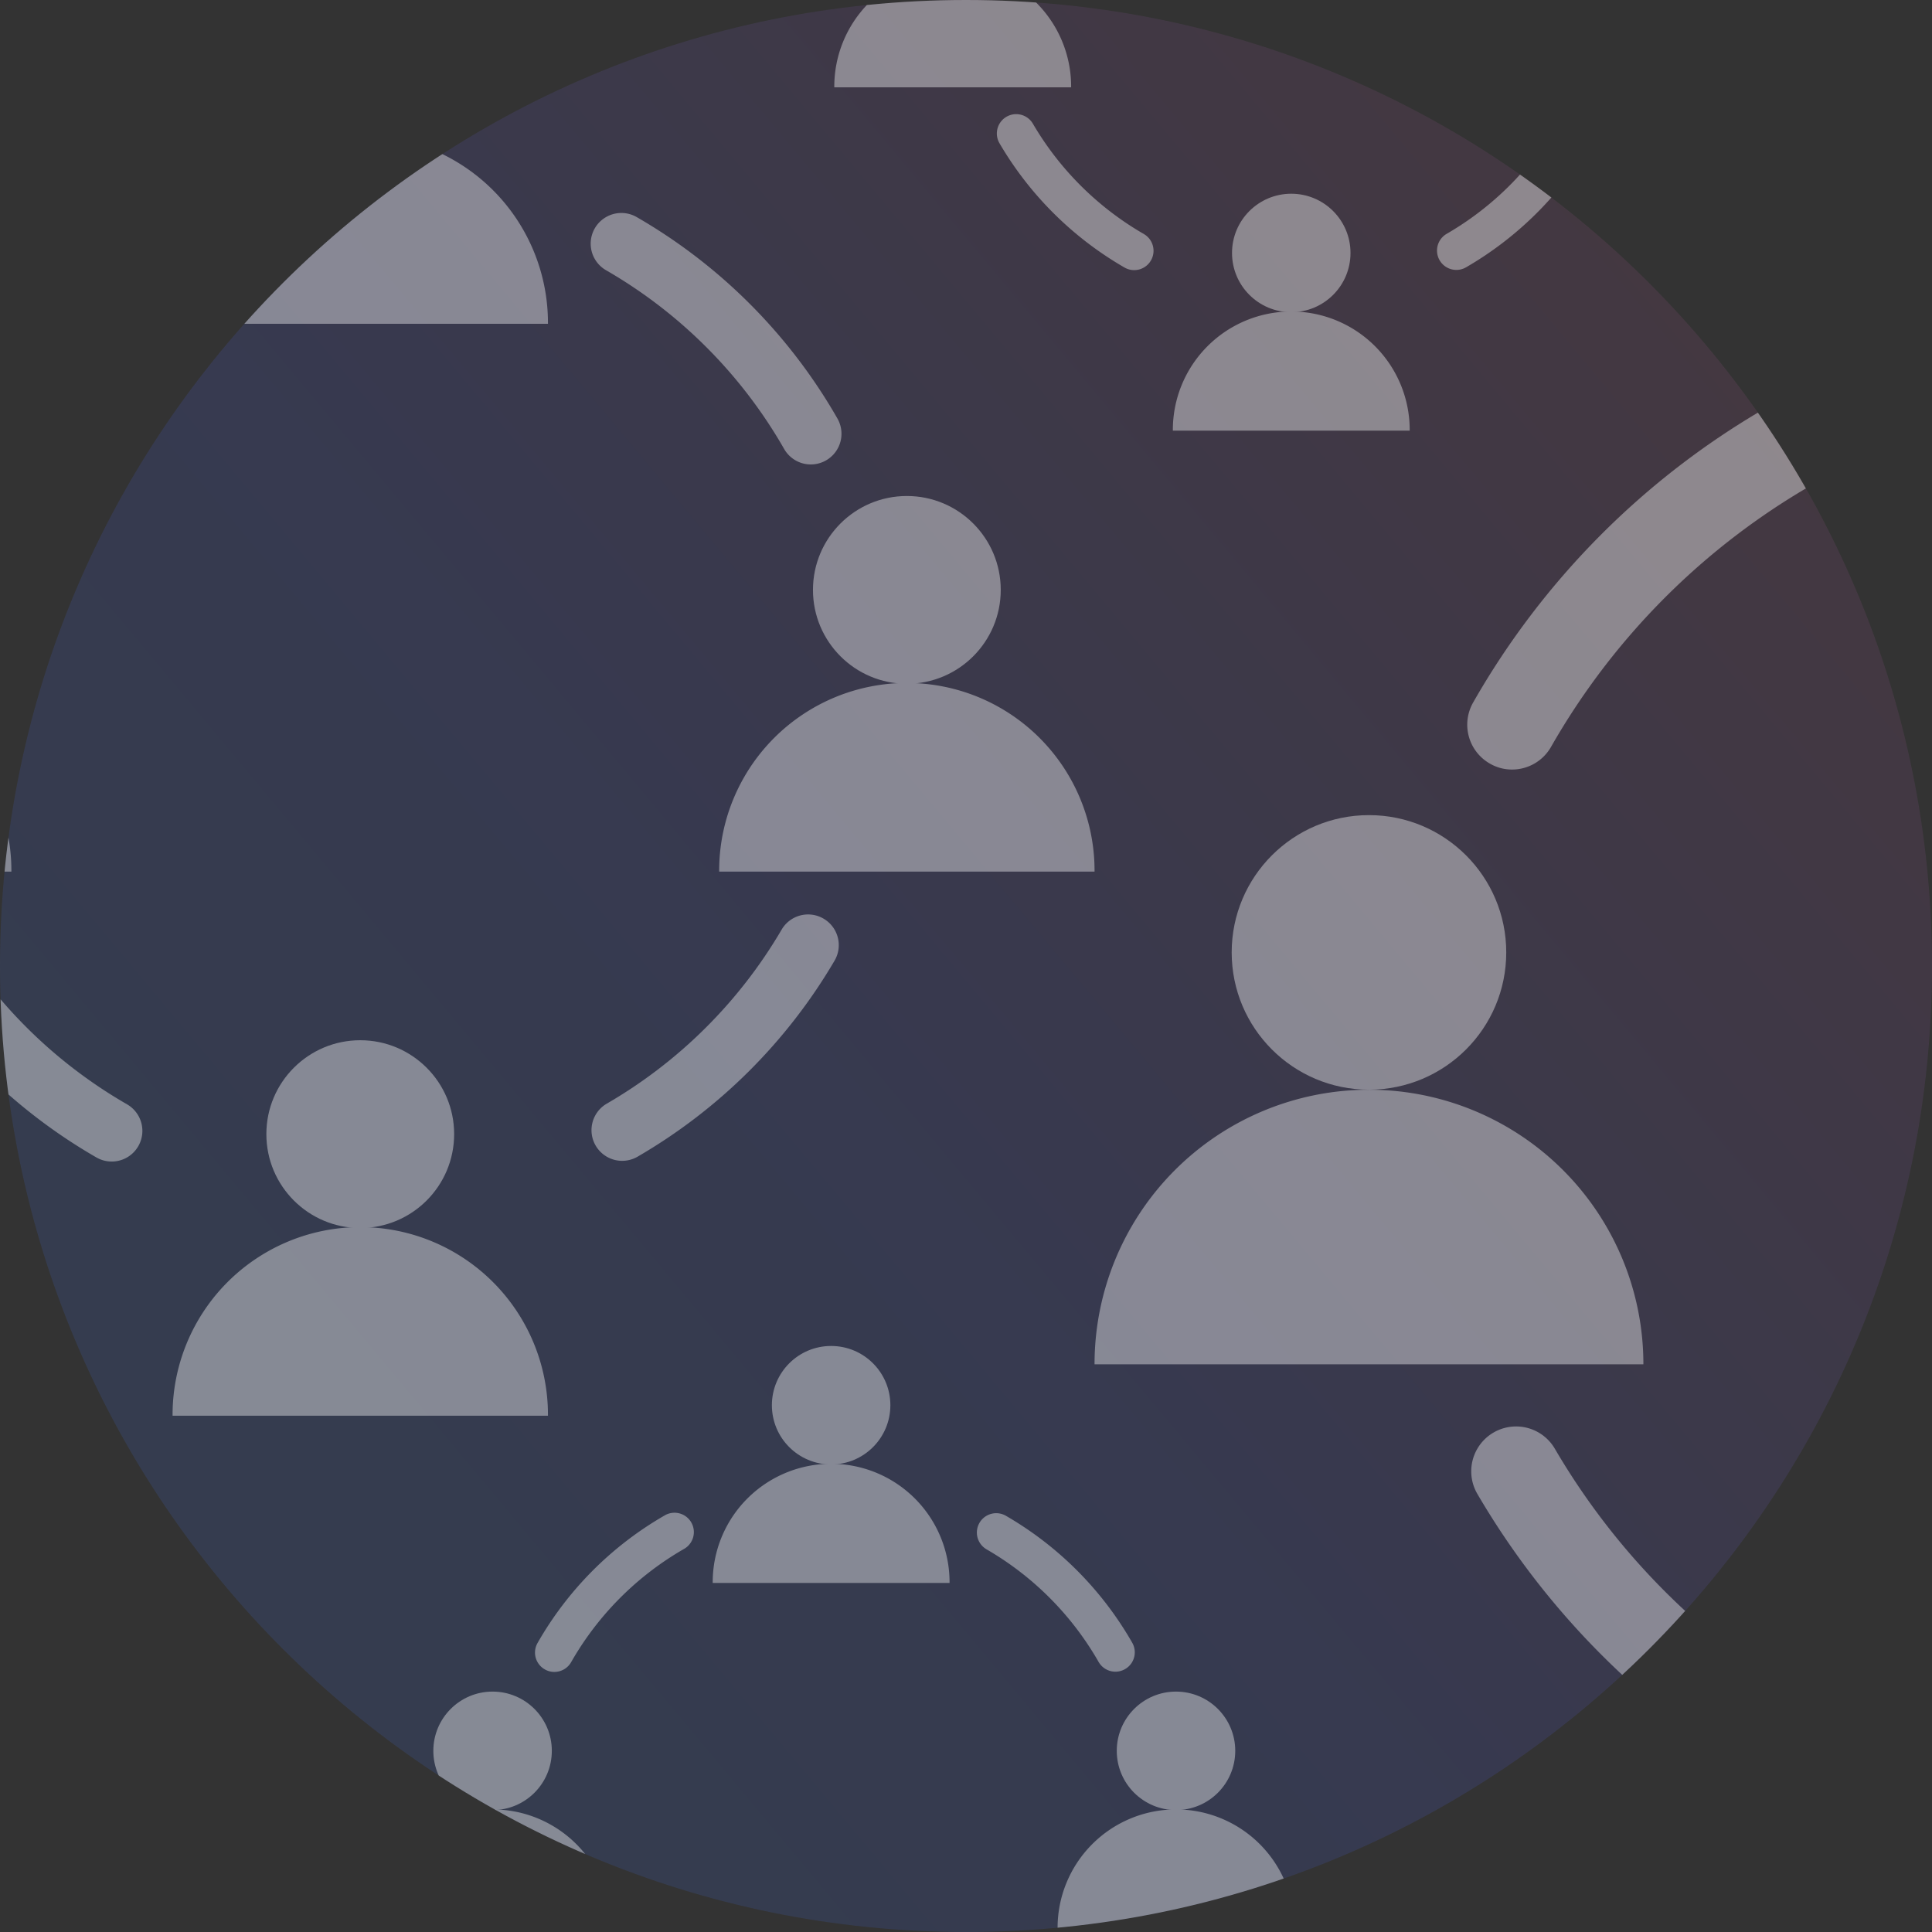 <svg xmlns="http://www.w3.org/2000/svg" xmlns:xlink="http://www.w3.org/1999/xlink" width="511" height="511" viewBox="0 0 511 511">
  <rect x="0" y="0" width="511" height="511" fill="#333333" stroke="none"/>
  <defs>
    <linearGradient id="linear-gradient" x1="0.5" x2="0.5" y2="1" gradientUnits="objectBoundingBox">
      <stop offset="0" stop-color="#1cd8b4"/>
      <stop offset="1" stop-color="#5557f6"/>
    </linearGradient>
    <linearGradient id="linear-gradient-2" x1="-0.373" y1="1.201" x2="1.312" y2="-0.206" gradientUnits="objectBoundingBox">
      <stop offset="0" stop-color="#2c92e8"/>
      <stop offset="0.471" stop-color="#4e61f4"/>
      <stop offset="1" stop-color="#fb4834"/>
    </linearGradient>
    <clipPath id="clip-path">
      <path id="Path_889" data-name="Path 889" d="M255.5,0C396.609,0,511,114.391,511,255.5S396.609,511,255.5,511,0,396.609,0,255.5,114.391,0,255.5,0Z" transform="translate(-16418 -24702)" fill="url(#linear-gradient)"/>
    </clipPath>
  </defs>
  <g id="Group_2495" data-name="Group 2495" transform="translate(16418 24702)">
    <g id="Group_2490" data-name="Group 2490">
      <g id="Group_2488" data-name="Group 2488">
        <path id="Path_895" data-name="Path 895" d="M255.5,0C396.609,0,511,114.391,511,255.5S396.609,511,255.5,511,0,396.609,0,255.5,114.391,0,255.5,0Z" transform="translate(-16418 -24702)" opacity="0.15" fill="url(#linear-gradient-2)"/>
        <g id="Mask_Group_22" data-name="Mask Group 22" opacity="0.401" clip-path="url(#clip-path)">
          <g id="Group_2461" data-name="Group 2461" transform="translate(34 36)">
            <g id="Group_2458" data-name="Group 2458" transform="translate(-16560.039 -24774.475)">
              <path id="Path_828" data-name="Path 828" d="M587.8,611.848a5.112,5.112,0,0,0-7,1.829,80.728,80.728,0,0,1-29.219,29.062,5.117,5.117,0,0,0,5.118,8.863,91.082,91.082,0,0,0,32.937-32.753A5.117,5.117,0,0,0,587.8,611.848Z" transform="translate(-182.606 -57.421)" fill="#fff"/>
              <path id="Path_829" data-name="Path 829" d="M551.563,603.54a80.671,80.671,0,0,1,29.743,29.84A5.12,5.12,0,1,0,590.2,628.3a90.946,90.946,0,0,0-33.531-33.64,5.12,5.12,0,0,0-5.1,8.876Z" transform="translate(-182.695 -157.338)" fill="#fff"/>
              <path id="Path_830" data-name="Path 830" d="M534.476,635.366a4.993,4.993,0,0,0,2.525.676,5.114,5.114,0,0,0,4.449-2.586,80.609,80.609,0,0,1,29.813-29.921,5.117,5.117,0,1,0-5.1-8.871,90.756,90.756,0,0,0-33.6,33.729A5.108,5.108,0,0,0,534.476,635.366Z" transform="translate(-282.347 -157.355)" fill="#fff"/>
              <path id="Path_831" data-name="Path 831" d="M570.907,642.877a80.671,80.671,0,0,1-29.417-29.211,5.119,5.119,0,0,0-8.836,5.172,90.922,90.922,0,0,0,33.148,32.91,5.117,5.117,0,0,0,5.1-8.871Z" transform="translate(-281.957 -57.466)" fill="#fff"/>
              <path id="Subtraction_3" data-name="Subtraction 3" d="M62.645,31.345H0a31.323,31.323,0,1,1,62.645-.032Z" transform="translate(296.545 423.811)" fill="#fff"/>
              <circle id="Ellipse_286" data-name="Ellipse 286" cx="15.669" cy="15.669" r="15.669" transform="translate(312.197 392.475)" fill="#fff"/>
              <path id="Subtraction_4" data-name="Subtraction 4" d="M62.645,31.345H0a31.323,31.323,0,1,1,62.645-.032Z" transform="translate(296.545 606.035)" fill="#fff"/>
              <circle id="Ellipse_287" data-name="Ellipse 287" cx="15.669" cy="15.669" r="15.669" transform="translate(312.197 574.714)" fill="#fff"/>
              <path id="Subtraction_5" data-name="Subtraction 5" d="M62.645,31.345H0a31.323,31.323,0,1,1,62.645-.032Z" transform="translate(387.764 515.226)" fill="#fff"/>
              <circle id="Ellipse_288" data-name="Ellipse 288" cx="15.669" cy="15.669" r="15.669" transform="translate(403.416 483.889)" fill="#fff"/>
              <path id="Subtraction_6" data-name="Subtraction 6" d="M62.645,31.345H0a31.323,31.323,0,1,1,62.645-.032Z" transform="translate(207 515.226)" fill="#fff"/>
              <circle id="Ellipse_289" data-name="Ellipse 289" cx="15.669" cy="15.669" r="15.669" transform="translate(222.654 483.889)" fill="#fff"/>
            </g>
            <g id="Group_2459" data-name="Group 2459" transform="translate(-16369.5 -25126.711)">
              <path id="Path_828-2" data-name="Path 828" d="M638.882,612.773a11.847,11.847,0,0,0-16.223,4.237,187.068,187.068,0,0,1-67.707,67.343,11.858,11.858,0,0,0,11.86,20.538A211.059,211.059,0,0,0,643.135,629,11.858,11.858,0,0,0,638.882,612.773Z" transform="translate(27.374 154.985)" fill="#fff"/>
              <path id="Path_829-2" data-name="Path 829" d="M554.942,616.126a186.936,186.936,0,0,1,68.921,69.146,11.863,11.863,0,1,0,20.605-11.764,210.748,210.748,0,0,0-77.7-77.952,11.863,11.863,0,0,0-11.826,20.569Z" transform="translate(27.146 -99.151)" fill="#fff"/>
              <path id="Path_830-2" data-name="Path 830" d="M537.887,689.878a11.571,11.571,0,0,0,5.851,1.566,11.849,11.849,0,0,0,10.309-5.993,186.79,186.79,0,0,1,69.083-69.334A11.858,11.858,0,1,0,611.3,595.561a210.305,210.305,0,0,0-77.858,78.157A11.836,11.836,0,0,0,537.887,689.878Z" transform="translate(-226.311 -99.195)" fill="#fff"/>
              <path id="Path_831-2" data-name="Path 831" d="M622.22,684.689A186.935,186.935,0,0,1,554.054,617a11.862,11.862,0,0,0-20.475,11.985,210.691,210.691,0,0,0,76.813,76.261,11.858,11.858,0,0,0,11.827-20.555Z" transform="translate(-225.321 154.869)" fill="#fff"/>
              <path id="Subtraction_3-2" data-name="Subtraction 3" d="M145.164,72.635H0a72.582,72.582,0,1,1,145.164-.073Z" transform="translate(414.498 465.088)" fill="#fff"/>
              <circle id="Ellipse_286-2" data-name="Ellipse 286" cx="36.309" cy="36.309" r="36.309" transform="translate(450.768 392.475)" fill="#fff"/>
              <path id="Subtraction_4-2" data-name="Subtraction 4" d="M145.164,72.635H0a72.582,72.582,0,1,1,145.164-.073Z" transform="translate(414.498 887.347)" fill="#fff"/>
              <circle id="Ellipse_287-2" data-name="Ellipse 287" cx="36.309" cy="36.309" r="36.309" transform="translate(450.768 814.77)" fill="#fff"/>
              <path id="Subtraction_5-2" data-name="Subtraction 5" d="M145.164,72.635H0a72.582,72.582,0,1,1,145.164-.073Z" transform="translate(625.875 676.919)" fill="#fff"/>
              <circle id="Ellipse_288-2" data-name="Ellipse 288" cx="36.309" cy="36.309" r="36.309" transform="translate(662.146 604.306)" fill="#fff"/>
              <path id="Subtraction_6-2" data-name="Subtraction 6" d="M145.164,72.635H0a72.582,72.582,0,1,1,145.164-.073Z" transform="translate(207 676.919)" fill="#fff"/>
              <circle id="Ellipse_289-2" data-name="Ellipse 289" cx="36.309" cy="36.309" r="36.309" transform="translate(243.273 604.306)" fill="#fff"/>
            </g>
            <g id="Group_2460" data-name="Group 2460" transform="translate(-16755.273 -25144.168)">
              <path id="Path_828-3" data-name="Path 828" d="M610.479,612.259a8.1,8.1,0,0,0-11.1,2.9,127.945,127.945,0,0,1-46.308,46.059,8.111,8.111,0,0,0,8.112,14.047,144.355,144.355,0,0,0,52.2-51.909A8.11,8.11,0,0,0,610.479,612.259Z" transform="translate(-89.371 36.891)" fill="#fff"/>
              <path id="Path_829-3" data-name="Path 829" d="M553.064,609.128A127.855,127.855,0,0,1,600.2,656.421a8.114,8.114,0,1,0,14.093-8.046,144.14,144.14,0,0,0-53.143-53.315,8.114,8.114,0,0,0-8.089,14.068Z" transform="translate(-89.522 -131.502)" fill="#fff"/>
              <path id="Path_830-3" data-name="Path 830" d="M535.991,659.57a7.915,7.915,0,0,0,4,1.071,8.1,8.1,0,0,0,7.051-4.1,127.756,127.756,0,0,1,47.249-47.421,8.11,8.11,0,1,0-8.09-14.059,143.837,143.837,0,0,0-53.251,53.456A8.1,8.1,0,0,0,535.991,659.57Z" transform="translate(-257.466 -131.531)" fill="#fff"/>
              <path id="Path_831-3" data-name="Path 831" d="M593.691,661.442a127.853,127.853,0,0,1-46.622-46.3,8.113,8.113,0,0,0-14,8.2A144.1,144.1,0,0,0,585.6,675.5a8.11,8.11,0,0,0,8.089-14.059Z" transform="translate(-256.81 36.814)" fill="#fff"/>
              <path id="Subtraction_3-3" data-name="Subtraction 3" d="M99.285,49.678H0a49.643,49.643,0,1,1,99.285-.05Z" transform="translate(348.918 442.139)" fill="#fff"/>
              <circle id="Ellipse_286-3" data-name="Ellipse 286" cx="24.833" cy="24.833" r="24.833" transform="translate(373.725 392.475)" fill="#fff"/>
              <path id="Subtraction_4-3" data-name="Subtraction 4" d="M99.285,49.678H0a49.643,49.643,0,1,1,99.285-.05Z" transform="translate(348.918 730.943)" fill="#fff"/>
              <circle id="Ellipse_287-3" data-name="Ellipse 287" cx="24.833" cy="24.833" r="24.833" transform="translate(373.725 681.303)" fill="#fff"/>
              <path id="Subtraction_5-3" data-name="Subtraction 5" d="M99.285,49.678H0a49.643,49.643,0,1,1,99.285-.05Z" transform="translate(493.489 587.02)" fill="#fff"/>
              <circle id="Ellipse_288-3" data-name="Ellipse 288" cx="24.833" cy="24.833" r="24.833" transform="translate(518.297 537.357)" fill="#fff"/>
              <path id="Subtraction_6-3" data-name="Subtraction 6" d="M99.285,49.678H0a49.643,49.643,0,1,1,99.285-.05Z" transform="translate(207 587.02)" fill="#fff"/>
              <circle id="Ellipse_289-3" data-name="Ellipse 289" cx="24.833" cy="24.833" r="24.833" transform="translate(231.809 537.357)" fill="#fff"/>
            </g>
            <g id="Group_2462" data-name="Group 2462" transform="translate(-16438.336 -25261.475)">
              <path id="Path_828-4" data-name="Path 828" d="M587.8,611.848a5.112,5.112,0,0,0-7,1.829,80.728,80.728,0,0,1-29.219,29.062,5.117,5.117,0,0,0,5.118,8.863,91.082,91.082,0,0,0,32.937-32.753A5.117,5.117,0,0,0,587.8,611.848Z" transform="translate(-182.606 -57.421)" fill="#fff"/>
              <path id="Path_829-4" data-name="Path 829" d="M551.563,603.54a80.671,80.671,0,0,1,29.743,29.84A5.12,5.12,0,1,0,590.2,628.3a90.946,90.946,0,0,0-33.531-33.64,5.12,5.12,0,0,0-5.1,8.876Z" transform="translate(-182.695 -157.338)" fill="#fff"/>
              <path id="Path_830-4" data-name="Path 830" d="M534.476,635.366a4.993,4.993,0,0,0,2.525.676,5.114,5.114,0,0,0,4.449-2.586,80.609,80.609,0,0,1,29.813-29.921,5.117,5.117,0,1,0-5.1-8.871,90.756,90.756,0,0,0-33.6,33.729A5.108,5.108,0,0,0,534.476,635.366Z" transform="translate(-282.347 -157.355)" fill="#fff"/>
              <path id="Path_831-4" data-name="Path 831" d="M570.907,642.877a80.671,80.671,0,0,1-29.417-29.211,5.119,5.119,0,0,0-8.836,5.172,90.922,90.922,0,0,0,33.148,32.91,5.117,5.117,0,0,0,5.1-8.871Z" transform="translate(-281.957 -57.466)" fill="#fff"/>
              <path id="Subtraction_3-4" data-name="Subtraction 3" d="M62.645,31.345H0a31.323,31.323,0,1,1,62.645-.032Z" transform="translate(296.545 423.811)" fill="#fff"/>
              <circle id="Ellipse_286-4" data-name="Ellipse 286" cx="15.669" cy="15.669" r="15.669" transform="translate(312.197 392.475)" fill="#fff"/>
              <path id="Subtraction_4-4" data-name="Subtraction 4" d="M62.645,31.345H0a31.323,31.323,0,1,1,62.645-.032Z" transform="translate(296.545 606.035)" fill="#fff"/>
              <circle id="Ellipse_287-4" data-name="Ellipse 287" cx="15.669" cy="15.669" r="15.669" transform="translate(312.197 574.714)" fill="#fff"/>
              <path id="Subtraction_5-4" data-name="Subtraction 5" d="M62.645,31.345H0a31.323,31.323,0,1,1,62.645-.032Z" transform="translate(387.764 515.226)" fill="#fff"/>
              <circle id="Ellipse_288-4" data-name="Ellipse 288" cx="15.669" cy="15.669" r="15.669" transform="translate(403.416 483.889)" fill="#fff"/>
              <path id="Subtraction_6-4" data-name="Subtraction 6" d="M62.645,31.345H0a31.323,31.323,0,1,1,62.645-.032Z" transform="translate(207 515.226)" fill="#fff"/>
              <circle id="Ellipse_289-4" data-name="Ellipse 289" cx="15.669" cy="15.669" r="15.669" transform="translate(222.654 483.889)" fill="#fff"/>
            </g>
          </g>
        </g>
      </g>
    </g>
  </g>
</svg>

